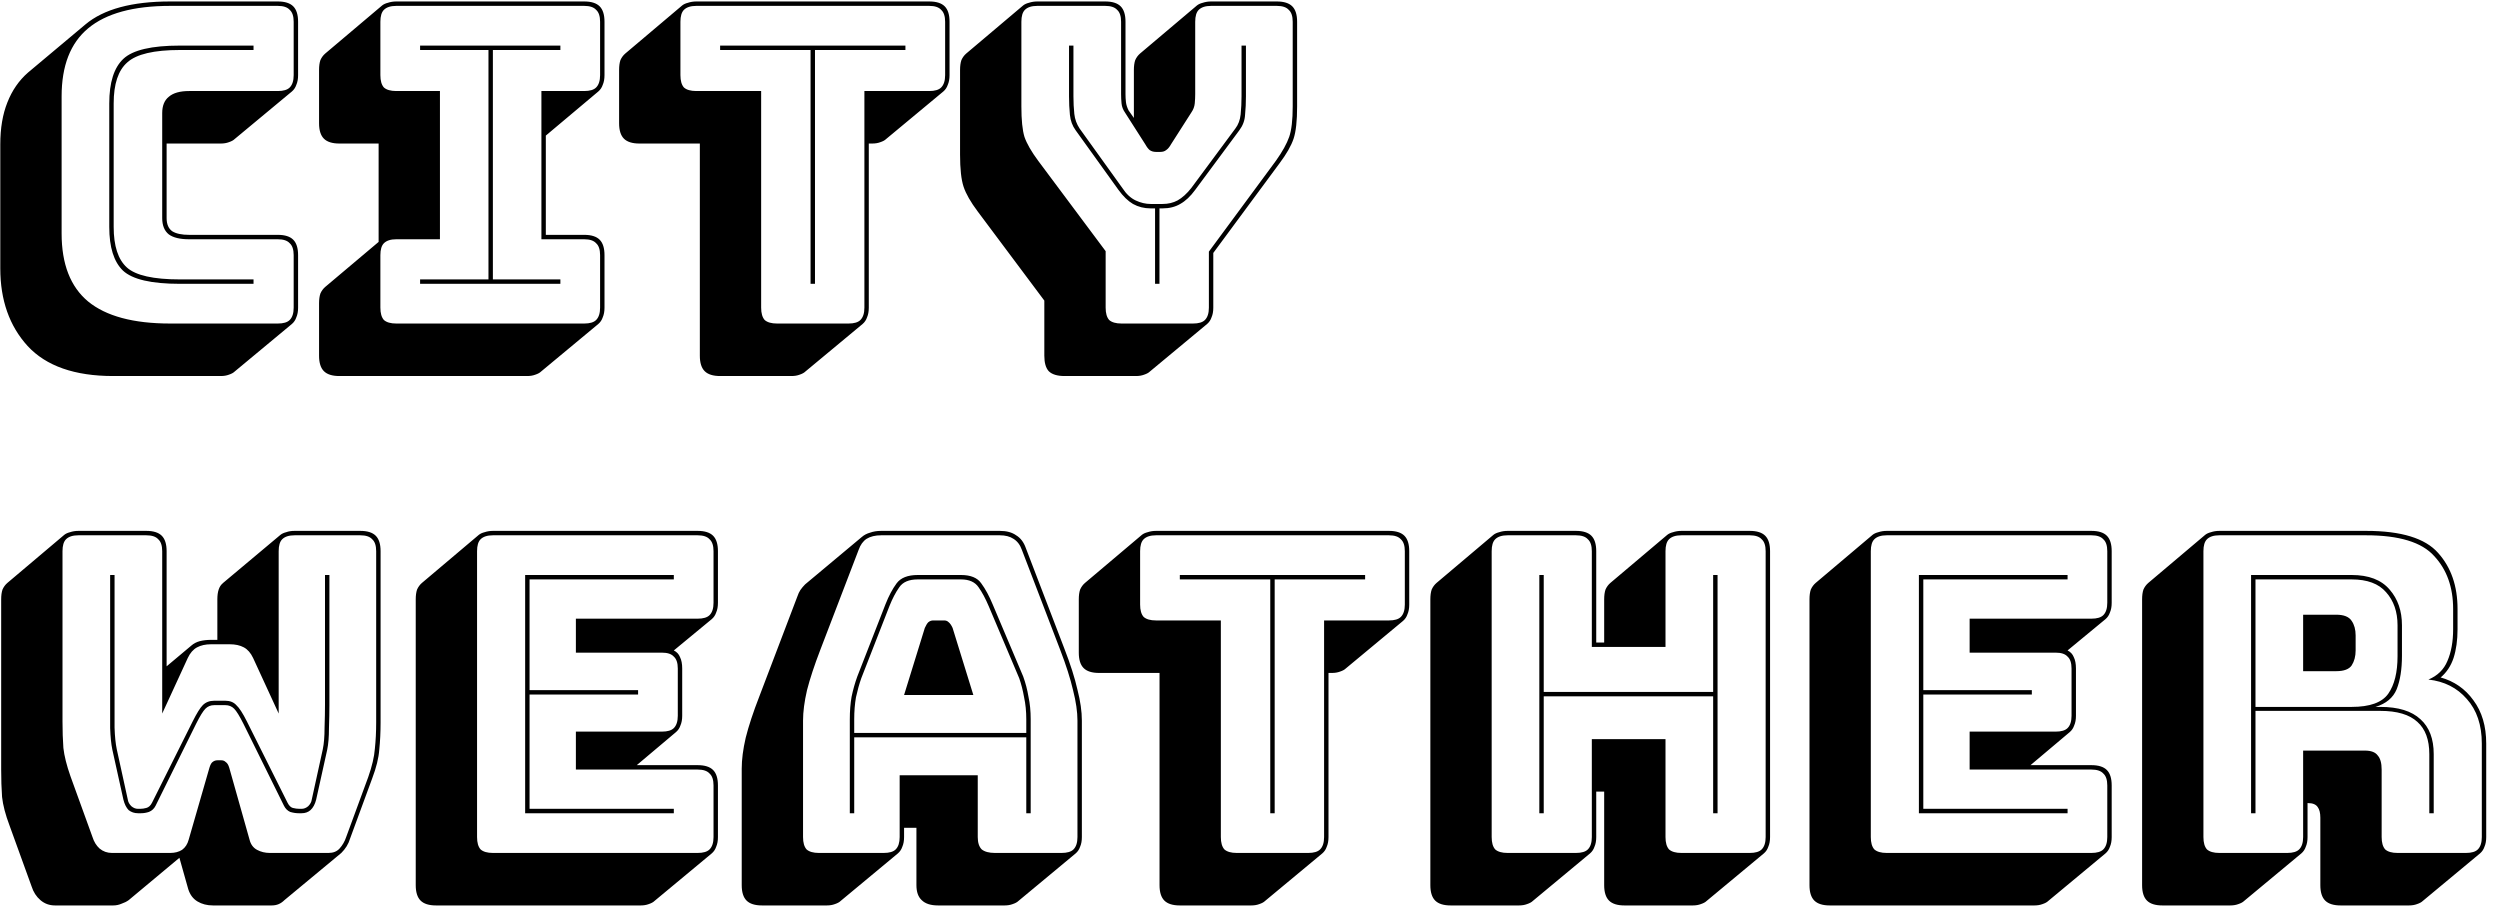 <svg width="170" height="62" viewBox="0 0 170 62" fill="none" xmlns="http://www.w3.org/2000/svg">
<path d="M15.02 25.57H7.7C5.08 25.57 3.14 24.89 1.88 23.53C0.64 22.17 0.02 20.41 0.02 18.25V9.82C0.02 8.72 0.18 7.77 0.5 6.97C0.82 6.15 1.29 5.47 1.91 4.93L5.81 1.66C6.43 1.14 7.22 0.75 8.18 0.49C9.14 0.23 10.27 0.1 11.57 0.1H18.89C19.37 0.1 19.72 0.21 19.94 0.43C20.16 0.65 20.27 1 20.27 1.48V5.11C20.27 5.37 20.23 5.59 20.15 5.77C20.09 5.95 19.99 6.1 19.85 6.22L15.95 9.46C15.87 9.54 15.74 9.61 15.56 9.67C15.4 9.73 15.22 9.76 15.02 9.76H11.33V14.83C11.33 15.25 11.46 15.55 11.72 15.73C11.98 15.89 12.36 15.97 12.86 15.97H18.89C19.37 15.97 19.72 16.08 19.94 16.3C20.16 16.52 20.27 16.87 20.27 17.35V20.92C20.27 21.18 20.23 21.4 20.15 21.58C20.09 21.76 19.99 21.91 19.85 22.03L15.95 25.27C15.87 25.35 15.74 25.42 15.56 25.48C15.4 25.54 15.22 25.57 15.02 25.57ZM18.89 22C19.27 22 19.54 21.92 19.7 21.76C19.88 21.58 19.97 21.3 19.97 20.92V17.35C19.97 16.97 19.88 16.7 19.7 16.54C19.54 16.36 19.27 16.27 18.89 16.27H12.86C12.24 16.27 11.78 16.16 11.48 15.94C11.18 15.7 11.03 15.33 11.03 14.83V7.69C11.03 7.19 11.18 6.82 11.48 6.58C11.78 6.32 12.24 6.19 12.86 6.19H18.89C19.27 6.19 19.54 6.11 19.7 5.95C19.88 5.77 19.97 5.49 19.97 5.11V1.48C19.97 1.1 19.88 0.83 19.7 0.67C19.54 0.49 19.27 0.4 18.89 0.4H11.57C9.07 0.4 7.21 0.91 5.99 1.93C4.79 2.93 4.19 4.47 4.19 6.55V15.88C4.19 17.96 4.79 19.5 5.99 20.5C7.21 21.5 9.07 22 11.57 22H18.89ZM17.24 19V19.3H12.23C10.29 19.3 9 19 8.36 18.4C7.74 17.8 7.43 16.81 7.43 15.43V7.03C7.43 5.61 7.75 4.6 8.39 4C9.03 3.4 10.31 3.1 12.23 3.1H17.24V3.4H12.23C10.47 3.4 9.28 3.68 8.66 4.24C8.04 4.78 7.73 5.71 7.73 7.03V15.43C7.73 16.73 8.03 17.65 8.63 18.19C9.23 18.73 10.43 19 12.23 19H17.24ZM35.856 25.57H23.076C22.596 25.57 22.246 25.46 22.026 25.24C21.806 25.02 21.696 24.67 21.696 24.19V20.62C21.696 20.36 21.726 20.14 21.786 19.96C21.866 19.78 21.976 19.63 22.116 19.51L25.746 16.45V9.76H23.076C22.596 9.76 22.246 9.65 22.026 9.43C21.806 9.21 21.696 8.86 21.696 8.38V4.75C21.696 4.49 21.726 4.27 21.786 4.09C21.866 3.91 21.976 3.76 22.116 3.64L25.986 0.37C26.086 0.29 26.216 0.23 26.376 0.19C26.556 0.13 26.746 0.1 26.946 0.1H39.726C40.206 0.1 40.556 0.21 40.776 0.43C40.996 0.65 41.106 1 41.106 1.48V5.11C41.106 5.37 41.066 5.59 40.986 5.77C40.926 5.95 40.826 6.1 40.686 6.22L37.116 9.22V15.97H39.726C40.206 15.97 40.556 16.08 40.776 16.3C40.996 16.52 41.106 16.87 41.106 17.35V20.92C41.106 21.18 41.066 21.4 40.986 21.58C40.926 21.76 40.826 21.91 40.686 22.03L36.786 25.27C36.706 25.35 36.576 25.42 36.396 25.48C36.236 25.54 36.056 25.57 35.856 25.57ZM26.946 22H39.726C40.106 22 40.376 21.92 40.536 21.76C40.716 21.58 40.806 21.3 40.806 20.92V17.35C40.806 16.97 40.716 16.7 40.536 16.54C40.376 16.36 40.106 16.27 39.726 16.27H36.816V6.19H39.726C40.106 6.19 40.376 6.11 40.536 5.95C40.716 5.77 40.806 5.49 40.806 5.11V1.48C40.806 1.1 40.716 0.83 40.536 0.67C40.376 0.49 40.106 0.4 39.726 0.4H26.946C26.566 0.4 26.286 0.49 26.106 0.67C25.946 0.83 25.866 1.1 25.866 1.48V5.11C25.866 5.49 25.946 5.77 26.106 5.95C26.286 6.11 26.566 6.19 26.946 6.19H29.916V16.27H26.946C26.566 16.27 26.286 16.36 26.106 16.54C25.946 16.7 25.866 16.97 25.866 17.35V20.92C25.866 21.3 25.946 21.58 26.106 21.76C26.286 21.92 26.566 22 26.946 22ZM38.106 19.3H28.566V19H33.216V3.4H28.566V3.1H38.106V3.4H33.516V19H38.106V19.3ZM53.828 25.57H48.968C48.489 25.57 48.139 25.46 47.919 25.24C47.699 25.02 47.589 24.67 47.589 24.19V9.76H43.478C42.998 9.76 42.648 9.65 42.428 9.43C42.209 9.21 42.099 8.86 42.099 8.38V4.75C42.099 4.49 42.129 4.27 42.188 4.09C42.269 3.91 42.379 3.76 42.519 3.64L46.389 0.37C46.489 0.29 46.618 0.23 46.779 0.19C46.959 0.13 47.148 0.1 47.349 0.1H63.188C63.669 0.1 64.019 0.21 64.239 0.43C64.459 0.65 64.569 1 64.569 1.48V5.11C64.569 5.37 64.528 5.59 64.448 5.77C64.388 5.95 64.288 6.1 64.148 6.22L60.248 9.46C60.169 9.54 60.038 9.61 59.858 9.67C59.699 9.73 59.519 9.76 59.319 9.76H59.078V20.92C59.078 21.18 59.038 21.4 58.959 21.58C58.898 21.76 58.798 21.91 58.658 22.03L54.758 25.27C54.678 25.35 54.548 25.42 54.368 25.48C54.209 25.54 54.029 25.57 53.828 25.57ZM57.699 22C58.078 22 58.349 21.92 58.508 21.76C58.688 21.58 58.779 21.3 58.779 20.92V6.19H63.188C63.569 6.19 63.839 6.11 63.998 5.95C64.178 5.77 64.269 5.49 64.269 5.11V1.48C64.269 1.1 64.178 0.83 63.998 0.67C63.839 0.49 63.569 0.4 63.188 0.4H47.349C46.968 0.4 46.688 0.49 46.508 0.67C46.349 0.83 46.269 1.1 46.269 1.48V5.11C46.269 5.49 46.349 5.77 46.508 5.95C46.688 6.11 46.968 6.19 47.349 6.19H51.758V20.92C51.758 21.3 51.839 21.58 51.998 21.76C52.178 21.92 52.459 22 52.839 22H57.699ZM55.118 19.3V3.4H48.968V3.1H61.569V3.4H55.419V19.3H55.118ZM77.254 25.57H72.394C71.894 25.57 71.534 25.46 71.314 25.24C71.114 25.02 71.014 24.67 71.014 24.19V20.44L66.484 14.38C66.004 13.74 65.684 13.18 65.524 12.7C65.364 12.22 65.284 11.49 65.284 10.51V4.75C65.284 4.49 65.314 4.27 65.374 4.09C65.454 3.91 65.564 3.76 65.704 3.64L69.574 0.37C69.674 0.29 69.804 0.23 69.964 0.19C70.144 0.13 70.334 0.1 70.534 0.1H75.154C75.634 0.1 75.984 0.21 76.204 0.43C76.424 0.65 76.534 1 76.534 1.48V6.4C76.534 6.58 76.544 6.76 76.564 6.94C76.584 7.12 76.644 7.31 76.744 7.51L77.104 8.02V4.75C77.104 4.49 77.134 4.27 77.194 4.09C77.274 3.91 77.384 3.76 77.524 3.64L81.394 0.37C81.494 0.29 81.624 0.23 81.784 0.19C81.964 0.13 82.154 0.1 82.354 0.1H86.824C87.304 0.1 87.654 0.21 87.874 0.43C88.094 0.65 88.204 1 88.204 1.48V7.24C88.204 8.22 88.124 8.95 87.964 9.43C87.804 9.91 87.484 10.47 87.004 11.11L82.504 17.2V20.92C82.504 21.18 82.464 21.4 82.384 21.58C82.324 21.76 82.224 21.91 82.084 22.03L78.184 25.27C78.104 25.35 77.974 25.42 77.794 25.48C77.634 25.54 77.454 25.57 77.254 25.57ZM81.124 22C81.504 22 81.774 21.92 81.934 21.76C82.114 21.58 82.204 21.3 82.204 20.92V17.11L86.764 10.93C87.204 10.31 87.504 9.77 87.664 9.31C87.824 8.85 87.904 8.16 87.904 7.24V1.48C87.904 1.1 87.814 0.83 87.634 0.67C87.474 0.49 87.204 0.4 86.824 0.4H82.354C81.974 0.4 81.694 0.49 81.514 0.67C81.354 0.83 81.274 1.1 81.274 1.48V6.4C81.274 6.6 81.264 6.81 81.244 7.03C81.224 7.25 81.144 7.46 81.004 7.66L79.624 9.82C79.524 10 79.414 10.13 79.294 10.21C79.194 10.29 79.064 10.33 78.904 10.33H78.604C78.444 10.33 78.304 10.29 78.184 10.21C78.084 10.13 77.984 10 77.884 9.82L76.504 7.66C76.364 7.46 76.284 7.25 76.264 7.03C76.244 6.81 76.234 6.6 76.234 6.4V1.48C76.234 1.1 76.144 0.83 75.964 0.67C75.804 0.49 75.534 0.4 75.154 0.4H70.534C70.154 0.4 69.874 0.49 69.694 0.67C69.534 0.83 69.454 1.1 69.454 1.48V7.24C69.454 8.16 69.524 8.85 69.664 9.31C69.824 9.77 70.134 10.31 70.594 10.93L75.184 17.08V20.92C75.184 21.3 75.264 21.58 75.424 21.76C75.604 21.92 75.884 22 76.264 22H81.124ZM79.054 14.17H78.844V19.3H78.544V14.17H78.244C77.804 14.17 77.404 14.07 77.044 13.87C76.704 13.67 76.374 13.35 76.054 12.91L73.144 8.86C72.924 8.56 72.794 8.21 72.754 7.81C72.714 7.41 72.694 6.99 72.694 6.55V3.1H72.994V6.55C72.994 6.97 73.014 7.37 73.054 7.75C73.094 8.11 73.214 8.44 73.414 8.74L76.324 12.79C76.584 13.19 76.884 13.47 77.224 13.63C77.564 13.79 77.904 13.87 78.244 13.87H79.054C79.434 13.87 79.774 13.79 80.074 13.63C80.394 13.45 80.704 13.17 81.004 12.79L84.004 8.74C84.204 8.48 84.324 8.16 84.364 7.78C84.404 7.38 84.424 6.97 84.424 6.55V3.1H84.724V6.55C84.724 6.99 84.704 7.41 84.664 7.81C84.644 8.19 84.514 8.54 84.274 8.86L81.274 12.91C80.954 13.35 80.614 13.67 80.254 13.87C79.914 14.07 79.514 14.17 79.054 14.17ZM15.32 47.65C15.64 47.65 15.89 47.75 16.07 47.95C16.27 48.13 16.51 48.5 16.79 49.06L19.55 54.58C19.65 54.78 19.77 54.9 19.91 54.94C20.07 54.98 20.22 55 20.36 55H20.51C20.67 55 20.82 54.94 20.96 54.82C21.1 54.68 21.18 54.53 21.2 54.37L21.95 50.95C22.03 50.57 22.07 50.08 22.07 49.48C22.09 48.88 22.1 48.36 22.1 47.92V39.1H22.4V47.95C22.4 48.39 22.39 48.91 22.37 49.51C22.37 50.11 22.33 50.6 22.25 50.98L21.5 54.37C21.42 54.69 21.29 54.93 21.11 55.09C20.95 55.23 20.75 55.3 20.51 55.3H20.3C20.12 55.3 19.93 55.27 19.73 55.21C19.55 55.13 19.41 54.99 19.31 54.79L16.55 49.21C16.29 48.69 16.08 48.35 15.92 48.19C15.76 48.03 15.56 47.95 15.32 47.95H14.57C14.33 47.95 14.13 48.03 13.97 48.19C13.81 48.35 13.6 48.69 13.34 49.21L10.58 54.79C10.48 54.99 10.33 55.13 10.13 55.21C9.95 55.27 9.77 55.3 9.59 55.3H9.38C9.14 55.3 8.93 55.23 8.75 55.09C8.59 54.93 8.47 54.69 8.39 54.37L7.64 50.98C7.56 50.6 7.51 50.11 7.49 49.51C7.49 48.91 7.49 48.39 7.49 47.95V39.1H7.79V47.92C7.79 48.36 7.79 48.88 7.79 49.48C7.81 50.08 7.86 50.57 7.94 50.95L8.69 54.37C8.71 54.53 8.79 54.68 8.93 54.82C9.07 54.94 9.22 55 9.38 55H9.53C9.67 55 9.81 54.98 9.95 54.94C10.11 54.9 10.24 54.78 10.34 54.58L13.1 49.06C13.38 48.5 13.61 48.13 13.79 47.95C13.99 47.75 14.25 47.65 14.57 47.65H15.32ZM20.03 36.4C19.65 36.4 19.37 36.49 19.19 36.67C19.03 36.83 18.95 37.1 18.95 37.48V48.52L17.21 44.74C17.05 44.4 16.84 44.16 16.58 44.02C16.32 43.88 16 43.81 15.62 43.81H14.36C13.98 43.81 13.66 43.88 13.4 44.02C13.14 44.16 12.93 44.4 12.77 44.74L11.03 48.52V37.48C11.03 37.1 10.94 36.83 10.76 36.67C10.6 36.49 10.33 36.4 9.95 36.4H5.33C4.95 36.4 4.67 36.49 4.49 36.67C4.33 36.83 4.25 37.1 4.25 37.48V49.06C4.25 49.7 4.27 50.3 4.31 50.86C4.37 51.4 4.53 52.04 4.79 52.78L6.29 56.92C6.39 57.24 6.55 57.5 6.77 57.7C7.01 57.9 7.29 58 7.61 58H11.57C11.89 58 12.16 57.93 12.38 57.79C12.6 57.63 12.75 57.4 12.83 57.1L14.24 52.21C14.3 52.01 14.37 51.88 14.45 51.82C14.55 51.74 14.66 51.7 14.78 51.7H15.05C15.17 51.7 15.27 51.74 15.35 51.82C15.45 51.88 15.53 52.01 15.59 52.21L16.97 57.1C17.05 57.42 17.22 57.65 17.48 57.79C17.74 57.93 18.03 58 18.35 58H22.34C22.66 58 22.91 57.9 23.09 57.7C23.29 57.48 23.44 57.22 23.54 56.92L25.04 52.84C25.3 52.1 25.45 51.46 25.49 50.92C25.55 50.36 25.58 49.76 25.58 49.12V37.48C25.58 37.1 25.49 36.83 25.31 36.67C25.15 36.49 24.88 36.4 24.5 36.4H20.03ZM8.75 61.21C8.61 61.31 8.45 61.39 8.27 61.45C8.09 61.53 7.9 61.57 7.7 61.57H3.74C3.36 61.57 3.03 61.45 2.75 61.21C2.47 60.97 2.27 60.66 2.15 60.28L0.65 56.14C0.37 55.4 0.2 54.75 0.14 54.19C0.1 53.61 0.08 52.99 0.08 52.33V40.75C0.08 40.49 0.11 40.27 0.17 40.09C0.25 39.91 0.36 39.76 0.5 39.64L4.37 36.37C4.47 36.29 4.6 36.23 4.76 36.19C4.94 36.13 5.13 36.1 5.33 36.1H9.95C10.43 36.1 10.78 36.21 11 36.43C11.22 36.65 11.33 37 11.33 37.48V45.31L13.01 43.9C13.17 43.76 13.36 43.66 13.58 43.6C13.82 43.54 14.08 43.51 14.36 43.51H14.78V40.75C14.78 40.49 14.81 40.27 14.87 40.09C14.93 39.91 15.02 39.77 15.14 39.67L15.17 39.64L19.07 36.37C19.17 36.29 19.3 36.23 19.46 36.19C19.62 36.13 19.81 36.1 20.03 36.1H24.5C24.98 36.1 25.33 36.21 25.55 36.43C25.77 36.65 25.88 37 25.88 37.48V49.12C25.88 49.78 25.85 50.4 25.79 50.98C25.75 51.54 25.59 52.19 25.31 52.93L23.81 57.01C23.75 57.21 23.67 57.39 23.57 57.55C23.47 57.71 23.35 57.86 23.21 58L19.34 61.21C19.22 61.33 19.09 61.42 18.95 61.48C18.81 61.54 18.65 61.57 18.47 61.57H14.48C14.08 61.57 13.73 61.48 13.43 61.3C13.13 61.12 12.92 60.84 12.8 60.46L12.2 58.33L8.75 61.21ZM43.57 61.57H29.65C29.17 61.57 28.82 61.46 28.6 61.24C28.38 61.02 28.27 60.67 28.27 60.19V40.75C28.27 40.49 28.3 40.27 28.36 40.09C28.44 39.91 28.55 39.76 28.69 39.64L32.56 36.37C32.66 36.29 32.79 36.23 32.95 36.19C33.13 36.13 33.32 36.1 33.52 36.1H47.44C47.92 36.1 48.27 36.21 48.49 36.43C48.71 36.65 48.82 37 48.82 37.48V40.99C48.82 41.25 48.78 41.47 48.7 41.65C48.64 41.83 48.54 41.98 48.4 42.1L45.82 44.23C46.02 44.33 46.16 44.48 46.24 44.68C46.34 44.88 46.39 45.14 46.39 45.46V48.67C46.39 48.93 46.35 49.15 46.27 49.33C46.21 49.51 46.11 49.66 45.97 49.78L43.3 52.03H47.44C47.92 52.03 48.27 52.14 48.49 52.36C48.71 52.58 48.82 52.93 48.82 53.41V56.92C48.82 57.18 48.78 57.4 48.7 57.58C48.64 57.76 48.54 57.91 48.4 58.03L44.5 61.27C44.42 61.35 44.29 61.42 44.11 61.48C43.95 61.54 43.77 61.57 43.57 61.57ZM47.44 58C47.82 58 48.09 57.92 48.25 57.76C48.43 57.58 48.52 57.3 48.52 56.92V53.41C48.52 53.03 48.43 52.76 48.25 52.6C48.09 52.42 47.82 52.33 47.44 52.33H39.16V49.75H45.01C45.39 49.75 45.66 49.67 45.82 49.51C46 49.33 46.09 49.05 46.09 48.67V45.46C46.09 45.08 46 44.81 45.82 44.65C45.66 44.47 45.39 44.38 45.01 44.38H39.16V42.07H47.44C47.82 42.07 48.09 41.99 48.25 41.83C48.43 41.65 48.52 41.37 48.52 40.99V37.48C48.52 37.1 48.43 36.83 48.25 36.67C48.09 36.49 47.82 36.4 47.44 36.4H33.52C33.14 36.4 32.86 36.49 32.68 36.67C32.52 36.83 32.44 37.1 32.44 37.48V56.92C32.44 57.3 32.52 57.58 32.68 57.76C32.86 57.92 33.14 58 33.52 58H47.44ZM45.82 55V55.3H35.71V39.1H45.82V39.4H36.01V46.93H43.39V47.23H36.01V55H45.82ZM58.087 48.91V49.84H69.787V48.91C69.787 48.37 69.737 47.87 69.637 47.41C69.557 46.95 69.447 46.52 69.307 46.12L67.237 41.23C67.017 40.71 66.787 40.28 66.547 39.94C66.307 39.58 65.907 39.4 65.347 39.4H62.407C61.807 39.4 61.387 39.58 61.147 39.94C60.907 40.28 60.687 40.7 60.487 41.2L58.567 46.12C58.427 46.52 58.307 46.95 58.207 47.41C58.127 47.87 58.087 48.37 58.087 48.91ZM62.887 42.7C62.967 42.52 63.047 42.39 63.127 42.31C63.227 42.23 63.337 42.19 63.457 42.19H64.207C64.327 42.19 64.427 42.23 64.507 42.31C64.607 42.39 64.697 42.52 64.777 42.7L66.187 47.26H61.477L62.887 42.7ZM69.787 55.3V50.14H58.087V55.3H57.787V48.91C57.787 48.35 57.827 47.84 57.907 47.38C58.007 46.9 58.137 46.44 58.297 46L60.217 41.08C60.437 40.52 60.687 40.05 60.967 39.67C61.247 39.29 61.727 39.1 62.407 39.1H65.347C66.007 39.1 66.467 39.29 66.727 39.67C67.007 40.05 67.267 40.53 67.507 41.11L69.577 46C69.737 46.44 69.857 46.9 69.937 47.38C70.037 47.84 70.087 48.35 70.087 48.91V55.3H69.787ZM61.177 56.92V52.72H66.487V56.92C66.487 57.3 66.577 57.58 66.757 57.76C66.957 57.92 67.257 58 67.657 58H72.187C72.567 58 72.837 57.92 72.997 57.76C73.177 57.58 73.267 57.3 73.267 56.92V49C73.267 48.4 73.167 47.71 72.967 46.93C72.787 46.15 72.497 45.24 72.097 44.2L69.487 37.39C69.367 37.05 69.177 36.8 68.917 36.64C68.677 36.48 68.367 36.4 67.987 36.4H59.917C59.517 36.4 59.187 36.48 58.927 36.64C58.687 36.8 58.507 37.05 58.387 37.39L55.777 44.2C55.377 45.24 55.077 46.15 54.877 46.93C54.697 47.71 54.607 48.4 54.607 49V56.92C54.607 57.3 54.687 57.58 54.847 57.76C55.027 57.92 55.307 58 55.687 58H60.097C60.477 58 60.747 57.92 60.907 57.76C61.087 57.58 61.177 57.3 61.177 56.92ZM57.157 61.27C57.077 61.35 56.947 61.42 56.767 61.48C56.607 61.54 56.427 61.57 56.227 61.57H51.817C51.337 61.57 50.987 61.46 50.767 61.24C50.547 61.02 50.437 60.67 50.437 60.19V52.27C50.437 51.65 50.527 50.95 50.707 50.17C50.907 49.37 51.217 48.43 51.637 47.35L54.217 40.57C54.277 40.39 54.347 40.24 54.427 40.12C54.527 39.98 54.627 39.86 54.727 39.76L54.757 39.73L58.597 36.52C58.757 36.38 58.947 36.28 59.167 36.22C59.387 36.14 59.637 36.1 59.917 36.1H67.987C68.447 36.1 68.817 36.2 69.097 36.4C69.397 36.58 69.617 36.87 69.757 37.27L72.367 44.08C72.787 45.16 73.087 46.1 73.267 46.9C73.467 47.68 73.567 48.38 73.567 49V56.92C73.567 57.18 73.527 57.4 73.447 57.58C73.387 57.76 73.287 57.91 73.147 58.03L69.247 61.27C69.167 61.35 69.037 61.42 68.857 61.48C68.697 61.54 68.517 61.57 68.317 61.57H63.787C63.287 61.57 62.917 61.45 62.677 61.21C62.437 60.99 62.317 60.65 62.317 60.19V56.29H61.477V56.92C61.477 57.18 61.437 57.4 61.357 57.58C61.297 57.76 61.197 57.91 61.057 58.03L57.157 61.27ZM85.088 61.57H80.228C79.748 61.57 79.398 61.46 79.178 61.24C78.958 61.02 78.848 60.67 78.848 60.19V45.76H74.738C74.258 45.76 73.908 45.65 73.688 45.43C73.468 45.21 73.358 44.86 73.358 44.38V40.75C73.358 40.49 73.388 40.27 73.448 40.09C73.528 39.91 73.638 39.76 73.778 39.64L77.648 36.37C77.748 36.29 77.878 36.23 78.038 36.19C78.218 36.13 78.408 36.1 78.608 36.1H94.448C94.928 36.1 95.278 36.21 95.498 36.43C95.718 36.65 95.828 37 95.828 37.48V41.11C95.828 41.37 95.788 41.59 95.708 41.77C95.648 41.95 95.548 42.1 95.408 42.22L91.508 45.46C91.428 45.54 91.298 45.61 91.118 45.67C90.958 45.73 90.778 45.76 90.578 45.76H90.338V56.92C90.338 57.18 90.298 57.4 90.218 57.58C90.158 57.76 90.058 57.91 89.918 58.03L86.018 61.27C85.938 61.35 85.808 61.42 85.628 61.48C85.468 61.54 85.288 61.57 85.088 61.57ZM88.958 58C89.338 58 89.608 57.92 89.768 57.76C89.948 57.58 90.038 57.3 90.038 56.92V42.19H94.448C94.828 42.19 95.098 42.11 95.258 41.95C95.438 41.77 95.528 41.49 95.528 41.11V37.48C95.528 37.1 95.438 36.83 95.258 36.67C95.098 36.49 94.828 36.4 94.448 36.4H78.608C78.228 36.4 77.948 36.49 77.768 36.67C77.608 36.83 77.528 37.1 77.528 37.48V41.11C77.528 41.49 77.608 41.77 77.768 41.95C77.948 42.11 78.228 42.19 78.608 42.19H83.018V56.92C83.018 57.3 83.098 57.58 83.258 57.76C83.438 57.92 83.718 58 84.098 58H88.958ZM86.378 55.3V39.4H80.228V39.1H92.828V39.4H86.678V55.3H86.378ZM104.674 55.3V39.1H104.974V47.05H116.494V39.1H116.794V55.3H116.494V47.35H104.974V55.3H104.674ZM107.164 58C107.544 58 107.814 57.92 107.974 57.76C108.154 57.58 108.244 57.3 108.244 56.92V50.26H113.254V56.92C113.254 57.3 113.334 57.58 113.494 57.76C113.674 57.92 113.954 58 114.334 58H118.984C119.364 58 119.634 57.92 119.794 57.76C119.974 57.58 120.064 57.3 120.064 56.92V37.48C120.064 37.1 119.974 36.83 119.794 36.67C119.634 36.49 119.364 36.4 118.984 36.4H114.334C113.954 36.4 113.674 36.49 113.494 36.67C113.334 36.83 113.254 37.1 113.254 37.48V43.99H108.244V37.48C108.244 37.1 108.154 36.83 107.974 36.67C107.814 36.49 107.544 36.4 107.164 36.4H102.514C102.134 36.4 101.854 36.49 101.674 36.67C101.514 36.83 101.434 37.1 101.434 37.48V56.92C101.434 57.3 101.514 57.58 101.674 57.76C101.854 57.92 102.134 58 102.514 58H107.164ZM108.124 58.03L104.224 61.27C104.144 61.35 104.014 61.42 103.834 61.48C103.674 61.54 103.494 61.57 103.294 61.57H98.644C98.164 61.57 97.814 61.46 97.594 61.24C97.374 61.02 97.264 60.67 97.264 60.19V40.75C97.264 40.49 97.294 40.27 97.354 40.09C97.434 39.91 97.544 39.76 97.684 39.64L101.554 36.37C101.654 36.29 101.784 36.23 101.944 36.19C102.124 36.13 102.314 36.1 102.514 36.1H107.164C107.644 36.1 107.994 36.21 108.214 36.43C108.434 36.65 108.544 37 108.544 37.48V43.69H109.084V40.75C109.084 40.49 109.114 40.27 109.174 40.09C109.254 39.91 109.364 39.76 109.504 39.64L113.374 36.37C113.474 36.29 113.604 36.23 113.764 36.19C113.944 36.13 114.134 36.1 114.334 36.1H118.984C119.464 36.1 119.814 36.21 120.034 36.43C120.254 36.65 120.364 37 120.364 37.48V56.92C120.364 57.18 120.324 57.4 120.244 57.58C120.184 57.76 120.084 57.91 119.944 58.03L116.044 61.27C115.964 61.35 115.834 61.42 115.654 61.48C115.494 61.54 115.314 61.57 115.114 61.57H110.464C109.984 61.57 109.634 61.46 109.414 61.24C109.194 61.02 109.084 60.67 109.084 60.19V53.83H108.544V56.92C108.544 57.18 108.504 57.4 108.424 57.58C108.364 57.76 108.264 57.91 108.124 58.03ZM138.345 61.57H124.425C123.945 61.57 123.595 61.46 123.375 61.24C123.155 61.02 123.045 60.67 123.045 60.19V40.75C123.045 40.49 123.075 40.27 123.135 40.09C123.215 39.91 123.325 39.76 123.465 39.64L127.335 36.37C127.435 36.29 127.565 36.23 127.725 36.19C127.905 36.13 128.095 36.1 128.295 36.1H142.215C142.695 36.1 143.045 36.21 143.265 36.43C143.485 36.65 143.595 37 143.595 37.48V40.99C143.595 41.25 143.555 41.47 143.475 41.65C143.415 41.83 143.315 41.98 143.175 42.1L140.595 44.23C140.795 44.33 140.935 44.48 141.015 44.68C141.115 44.88 141.165 45.14 141.165 45.46V48.67C141.165 48.93 141.125 49.15 141.045 49.33C140.985 49.51 140.885 49.66 140.745 49.78L138.075 52.03H142.215C142.695 52.03 143.045 52.14 143.265 52.36C143.485 52.58 143.595 52.93 143.595 53.41V56.92C143.595 57.18 143.555 57.4 143.475 57.58C143.415 57.76 143.315 57.91 143.175 58.03L139.275 61.27C139.195 61.35 139.065 61.42 138.885 61.48C138.725 61.54 138.545 61.57 138.345 61.57ZM142.215 58C142.595 58 142.865 57.92 143.025 57.76C143.205 57.58 143.295 57.3 143.295 56.92V53.41C143.295 53.03 143.205 52.76 143.025 52.6C142.865 52.42 142.595 52.33 142.215 52.33H133.935V49.75H139.785C140.165 49.75 140.435 49.67 140.595 49.51C140.775 49.33 140.865 49.05 140.865 48.67V45.46C140.865 45.08 140.775 44.81 140.595 44.65C140.435 44.47 140.165 44.38 139.785 44.38H133.935V42.07H142.215C142.595 42.07 142.865 41.99 143.025 41.83C143.205 41.65 143.295 41.37 143.295 40.99V37.48C143.295 37.1 143.205 36.83 143.025 36.67C142.865 36.49 142.595 36.4 142.215 36.4H128.295C127.915 36.4 127.635 36.49 127.455 36.67C127.295 36.83 127.215 37.1 127.215 37.48V56.92C127.215 57.3 127.295 57.58 127.455 57.76C127.635 57.92 127.915 58 128.295 58H142.215ZM140.595 55V55.3H130.485V39.1H140.595V39.4H130.785V46.93H138.165V47.23H130.785V55H140.595ZM159.913 39.4H153.373V48.07H159.913C161.153 48.07 161.983 47.77 162.403 47.17C162.823 46.57 163.033 45.72 163.033 44.62V42.52C163.033 41.6 162.773 40.85 162.253 40.27C161.753 39.69 160.973 39.4 159.913 39.4ZM156.613 41.8H158.863C159.383 41.8 159.733 41.94 159.913 42.22C160.093 42.48 160.183 42.81 160.183 43.21V44.23C160.183 44.63 160.093 44.97 159.913 45.25C159.733 45.51 159.383 45.64 158.863 45.64H156.613V41.8ZM153.373 55.3H153.073V39.1H159.913C161.073 39.1 161.933 39.43 162.493 40.09C163.053 40.73 163.333 41.54 163.333 42.52V44.59C163.333 45.51 163.213 46.27 162.973 46.87C162.733 47.45 162.253 47.85 161.533 48.07H161.863C163.083 48.07 163.993 48.35 164.593 48.91C165.193 49.45 165.493 50.24 165.493 51.28V55.3H165.193V51.28C165.193 50.3 164.923 49.57 164.383 49.09C163.843 48.59 163.003 48.34 161.863 48.34H153.373V55.3ZM155.533 58C155.913 58 156.183 57.92 156.343 57.76C156.523 57.58 156.613 57.3 156.613 56.92V51.04H160.813C161.233 51.04 161.523 51.15 161.683 51.37C161.863 51.57 161.952 51.89 161.952 52.33V56.92C161.952 57.3 162.033 57.58 162.193 57.76C162.373 57.92 162.653 58 163.033 58H167.683C168.063 58 168.333 57.92 168.493 57.76C168.673 57.58 168.763 57.3 168.763 56.92V50.56C168.763 49.3 168.423 48.29 167.743 47.53C167.083 46.77 166.213 46.33 165.133 46.21C165.753 45.95 166.183 45.53 166.423 44.95C166.683 44.35 166.813 43.63 166.813 42.79V41.41C166.813 39.93 166.383 38.73 165.523 37.81C164.683 36.87 163.143 36.4 160.903 36.4H150.913C150.533 36.4 150.253 36.49 150.073 36.67C149.913 36.83 149.833 37.1 149.833 37.48V56.92C149.833 57.3 149.913 57.58 150.073 57.76C150.253 57.92 150.533 58 150.913 58H155.533ZM156.493 58.03L152.593 61.27C152.513 61.35 152.383 61.42 152.203 61.48C152.043 61.54 151.863 61.57 151.663 61.57H147.043C146.563 61.57 146.213 61.46 145.993 61.24C145.773 61.02 145.663 60.67 145.663 60.19V40.75C145.663 40.49 145.693 40.27 145.753 40.09C145.833 39.91 145.943 39.76 146.083 39.64L149.953 36.37C150.053 36.29 150.183 36.23 150.343 36.19C150.523 36.13 150.713 36.1 150.913 36.1H160.903C163.283 36.1 164.913 36.6 165.793 37.6C166.673 38.58 167.113 39.85 167.113 41.41V42.79C167.113 43.53 167.023 44.18 166.843 44.74C166.663 45.28 166.373 45.72 165.973 46.06H165.943C166.883 46.32 167.633 46.84 168.193 47.62C168.773 48.4 169.063 49.38 169.063 50.56V56.92C169.063 57.18 169.023 57.4 168.943 57.58C168.883 57.76 168.783 57.91 168.643 58.03L164.743 61.27C164.663 61.35 164.533 61.42 164.353 61.48C164.193 61.54 164.013 61.57 163.813 61.57H159.163C158.683 61.57 158.333 61.46 158.113 61.24C157.893 61.02 157.783 60.67 157.783 60.19V55.6C157.783 55.28 157.723 55.04 157.603 54.88C157.483 54.7 157.263 54.61 156.943 54.61H156.913V56.92C156.913 57.18 156.873 57.4 156.793 57.58C156.733 57.76 156.633 57.91 156.493 58.03Z" fill="black"/>
</svg>
